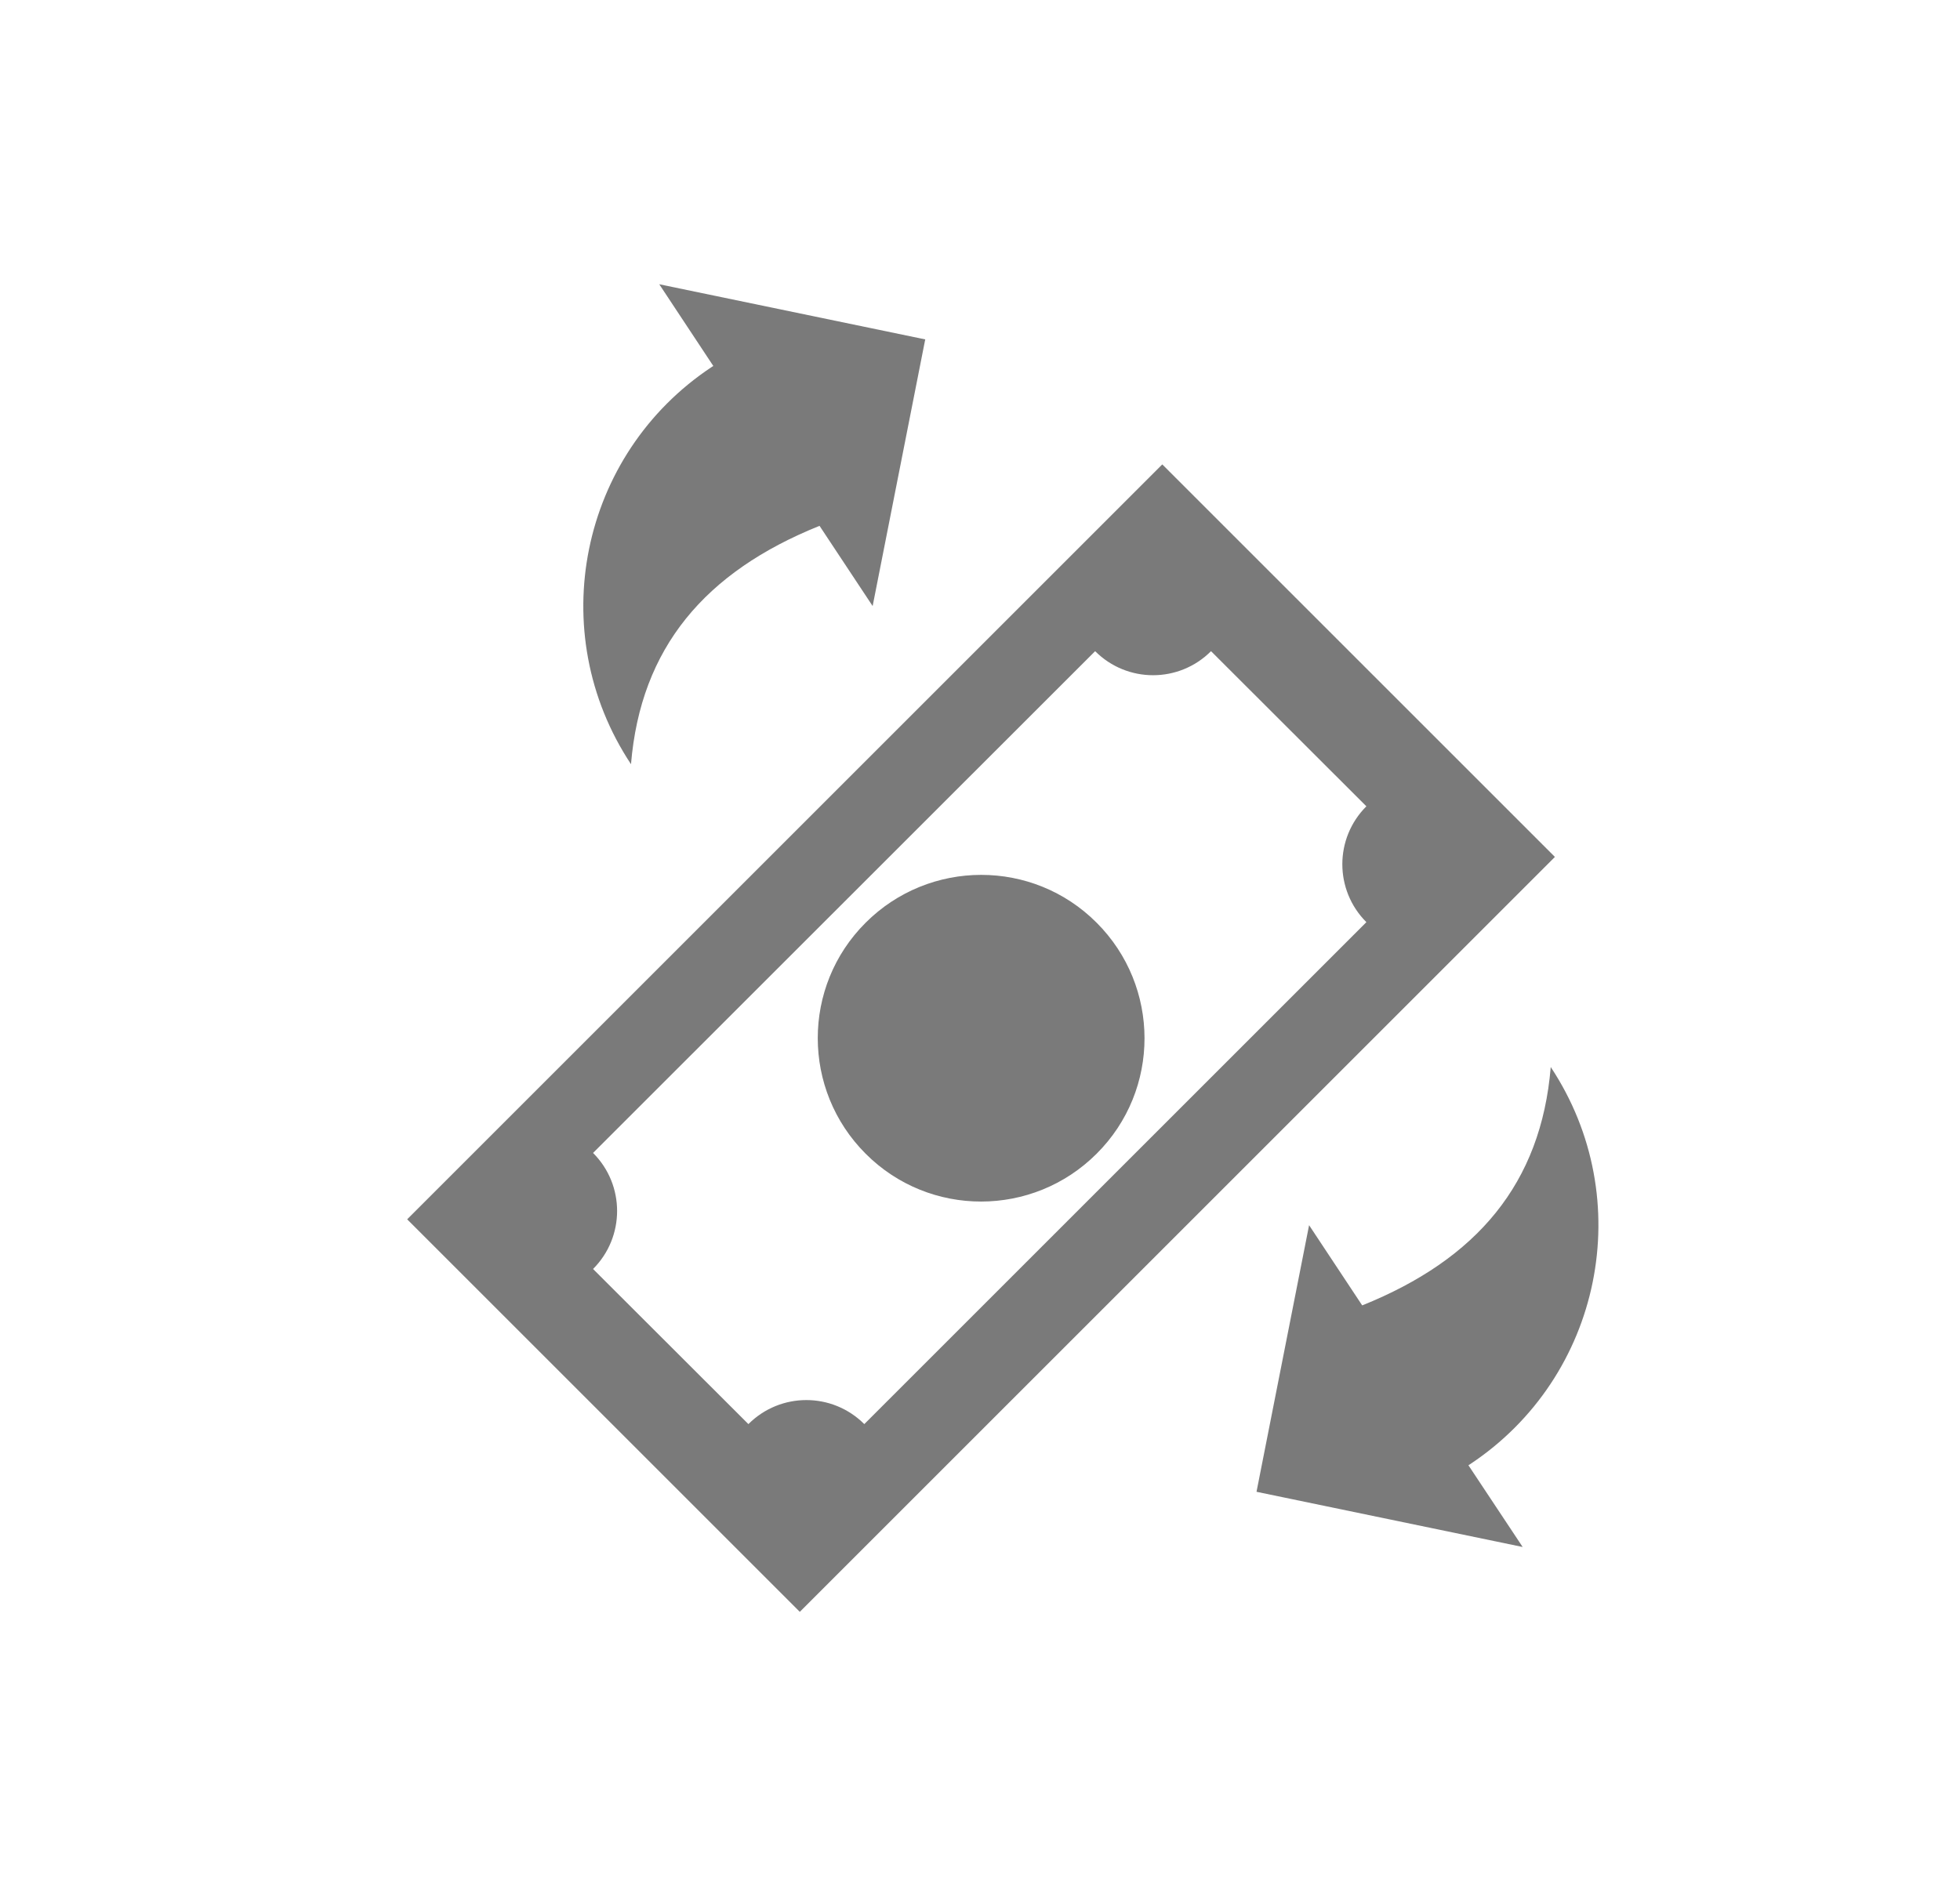 <svg width="31" height="30" viewBox="0 0 31 30" fill="none" xmlns="http://www.w3.org/2000/svg">
<g opacity="0.65">
<path fill-rule="evenodd" clip-rule="evenodd" d="M19.874 23.598L20.705 19.383L21.545 20.652C23.357 19.923 24.374 18.726 24.527 16.881C25.91 18.969 25.337 21.783 23.249 23.166C23.24 23.172 23.234 23.175 23.225 23.181L24.083 24.474L19.874 23.601V23.598ZM6.437 19.293L18.383 7.347L24.593 13.557L12.65 25.5L6.44 19.29L6.437 19.293ZM13.691 14.598C14.699 13.59 16.337 13.587 17.345 14.598C18.353 15.606 18.356 17.244 17.345 18.252C16.337 19.26 14.699 19.263 13.691 18.252C12.683 17.244 12.68 15.606 13.691 14.598ZM9.38 18.24L17.321 10.302C17.828 10.809 18.647 10.809 19.154 10.302L21.611 12.756C21.104 13.263 21.104 14.082 21.611 14.589L13.67 22.53C13.163 22.023 12.344 22.023 11.837 22.53L9.38 20.076C9.887 19.569 9.887 18.747 9.38 18.24ZM14.633 5.373L13.802 9.588L12.962 8.319C11.15 9.048 10.133 10.248 9.98 12.09C8.597 10.002 9.17 7.188 11.258 5.805C11.267 5.799 11.273 5.796 11.282 5.79L10.427 4.497L14.636 5.37L14.633 5.373Z" fill="#333333"/>
</g>
</svg>
